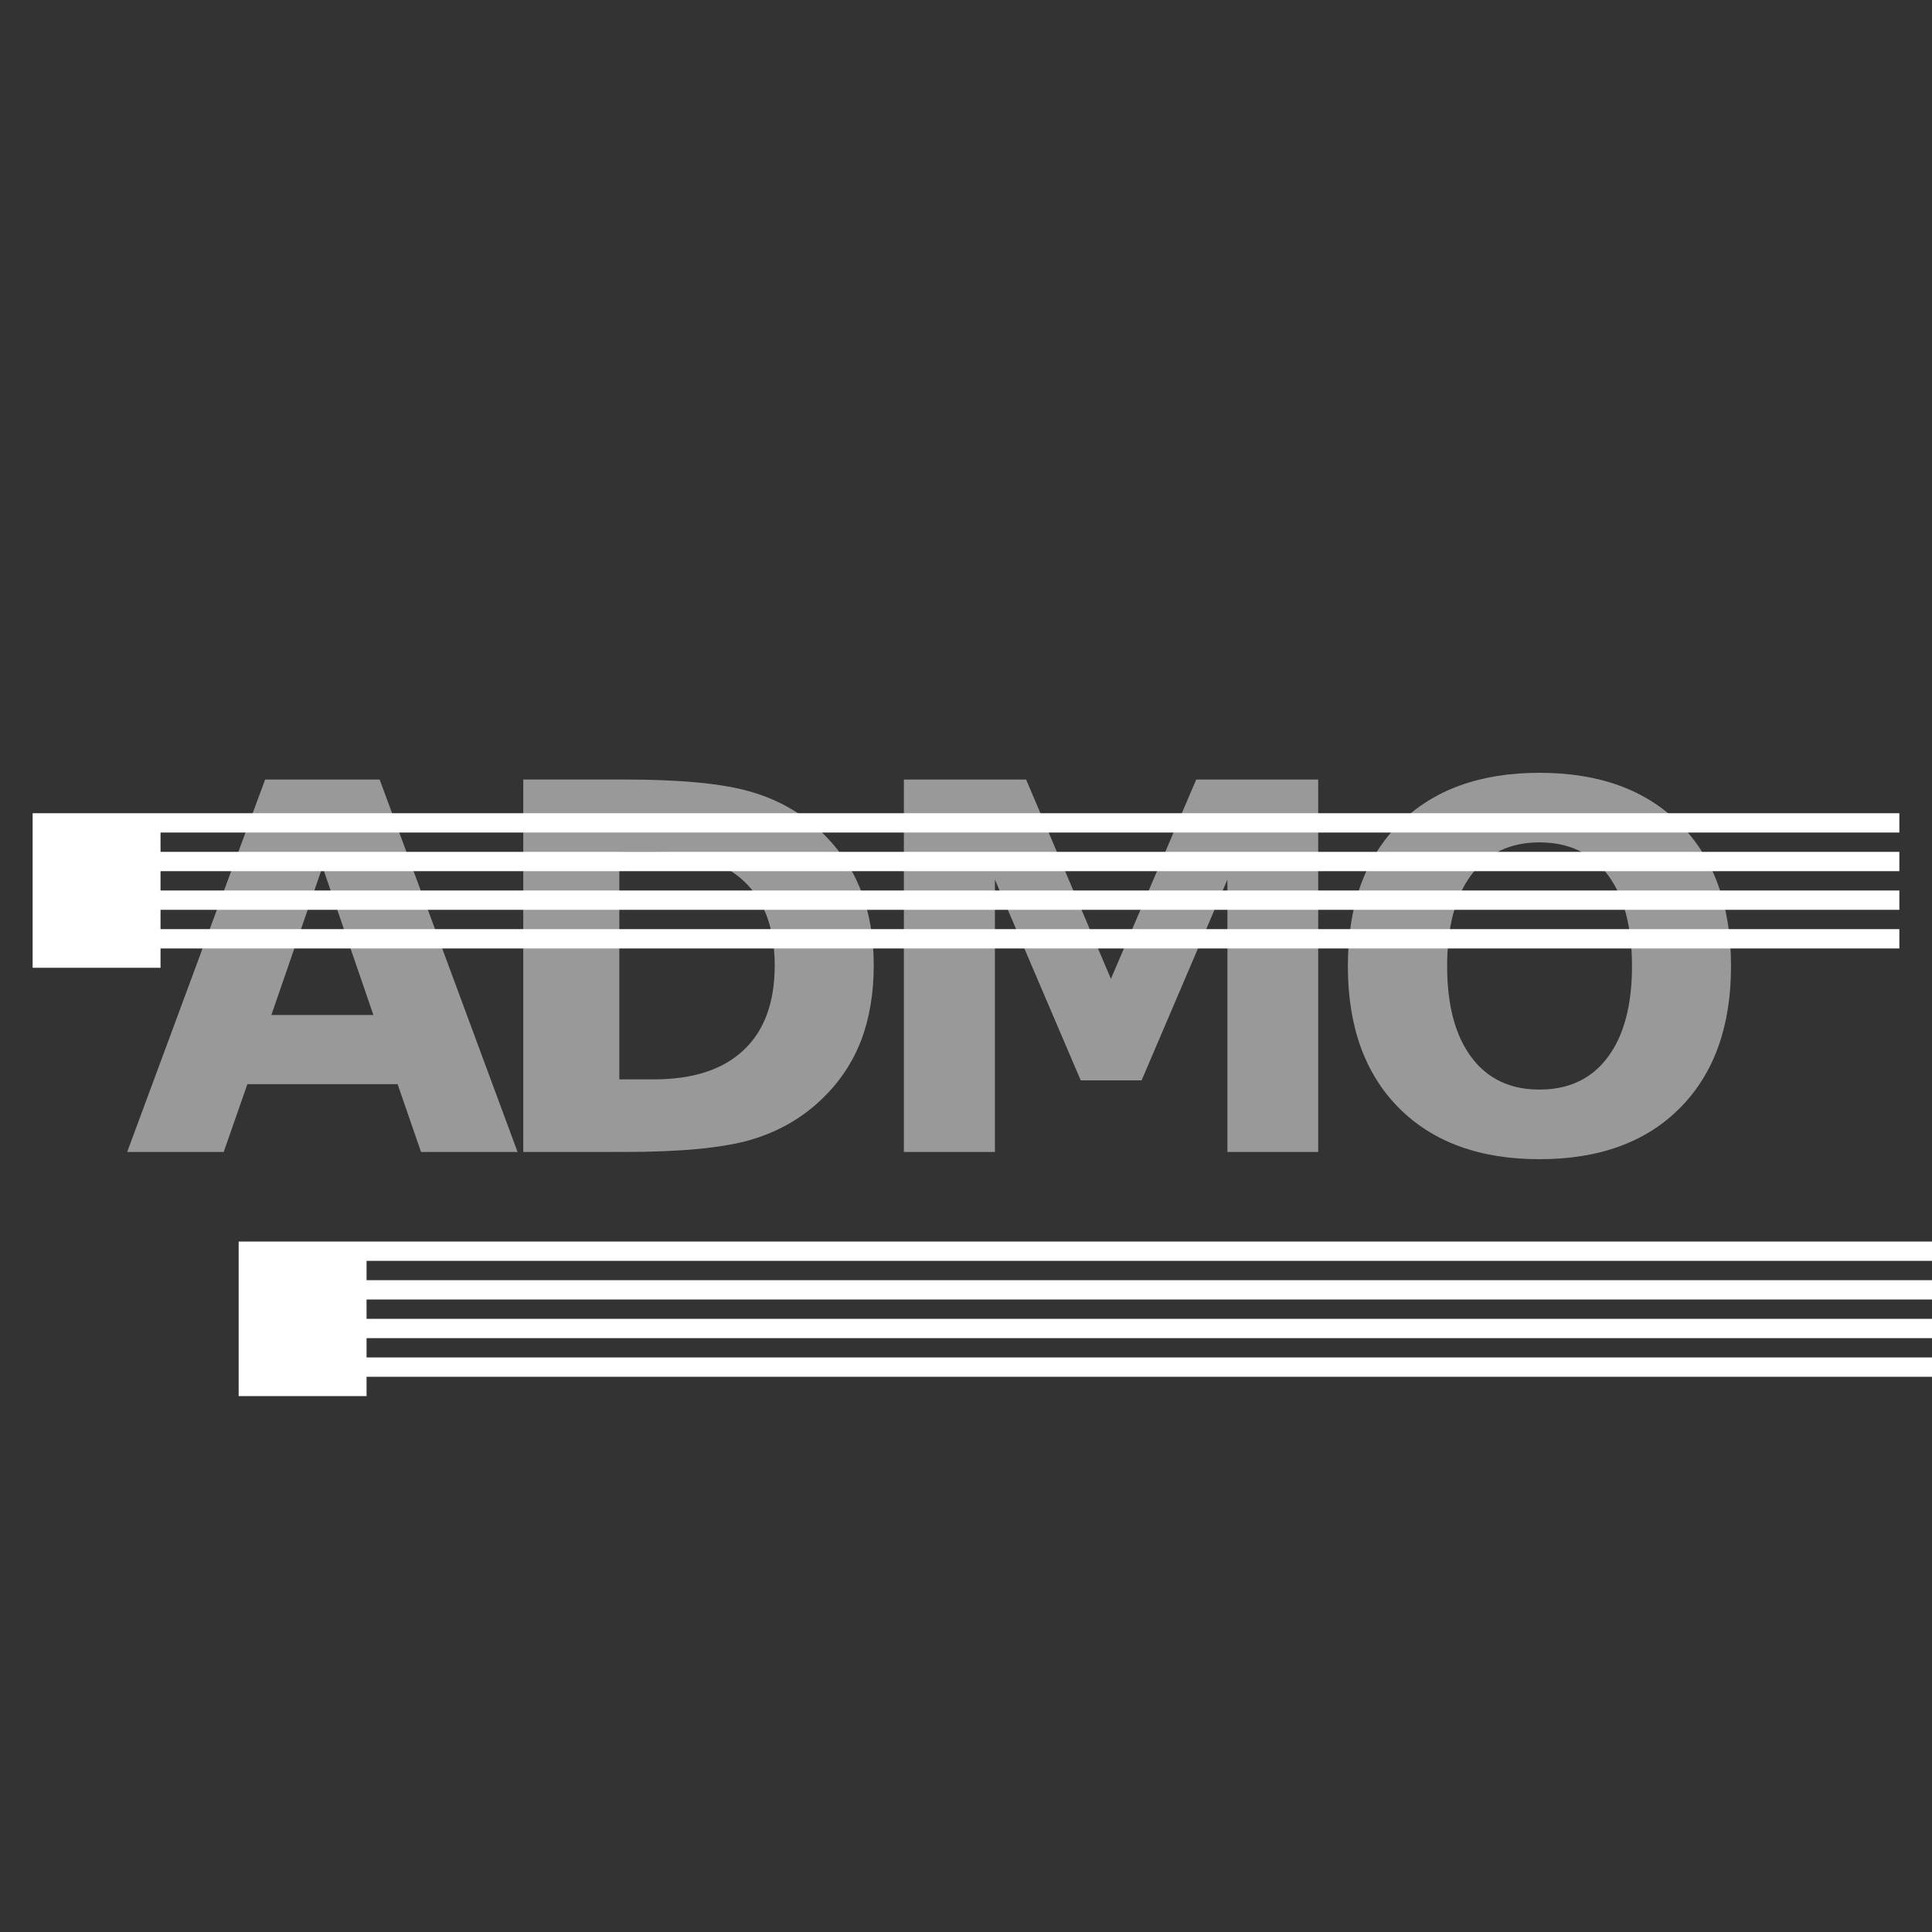 <?xml version="1.0" encoding="UTF-8" standalone="no"?>
<!-- Created with Inkscape (http://www.inkscape.org/) -->

<svg
   xmlns:dc="http://purl.org/dc/elements/1.1/"
   xmlns:cc="http://creativecommons.org/ns#"
   xmlns:rdf="http://www.w3.org/1999/02/22-rdf-syntax-ns#"
   xmlns:svg="http://www.w3.org/2000/svg"
   xmlns="http://www.w3.org/2000/svg"
   xmlns:sodipodi="http://sodipodi.sourceforge.net/DTD/sodipodi-0.dtd"
   xmlns:inkscape="http://www.inkscape.org/namespaces/inkscape"
   width="200mm"
   height="200mm"
   viewBox="0 0 200 200"
   version="1.1"
   id="svg8"
   inkscape:version="0.92.4 (5da689c313, 2019-01-14)"
   sodipodi:docname="logo.svg">
  <rect x="0" y="0" width="200" height="200" fill="#333333" stroke="none"/>
  <defs
     id="defs2" />
  <sodipodi:namedview
     id="base"
     pagecolor="#ffffff"
     bordercolor="#666666"
     borderopacity="1.0"
     inkscape:pageopacity="0.0"
     inkscape:pageshadow="2"
     inkscape:zoom="1.4142136"
     inkscape:cx="362.28847"
     inkscape:cy="413.47451"
     inkscape:document-units="mm"
     inkscape:current-layer="layer1"
     showgrid="false"
     inkscape:window-width="1920"
     inkscape:window-height="1025"
     inkscape:window-x="0"
     inkscape:window-y="27"
     inkscape:window-maximized="1" />
  <g
     inkscape:label="Layer 1"
     inkscape:groupmode="layer"
     id="layer1"
     transform="translate(0,-97)">
    <g
       aria-label="ADMO"
       style="font-style:normal;font-variant:normal;font-weight:bold;font-stretch:normal;font-size:52.886px;line-height:1.25;font-family:sans-serif;-inkscape-font-specification:'sans-serif, Bold';font-variant-ligatures:normal;font-variant-caps:normal;font-variant-numeric:normal;font-feature-settings:normal;text-align:start;letter-spacing:0px;word-spacing:0px;writing-mode:lr-tb;text-anchor:start;fill:#999999;fill-opacity:1;stroke:none;stroke-width:1.322"
       id="text126"
       transform="translate(-16.997,-46.335)">
      <path
         d="M 58.155,255.562 H 42.609 l -2.453,7.024 H 30.162 L 44.443,224.032 h 11.853 l 14.28,38.554 h -9.994 z m -13.066,-7.153 h 10.562 l -5.268,-15.339 z"
         style="font-style:normal;font-variant:normal;font-weight:bold;font-stretch:normal;font-size:52.886px;font-family:sans-serif;-inkscape-font-specification:'sans-serif, Bold';font-variant-ligatures:normal;font-variant-caps:normal;font-variant-numeric:normal;font-feature-settings:normal;text-align:start;letter-spacing:-4.498px;word-spacing:-0.937px;writing-mode:lr-tb;text-anchor:start;fill:#999999;stroke-width:1.322"
         id="path192"
         inkscape:connector-curvature="0" />
      <path
         d="m 81.107,231.546 v 23.525 h 3.564 q 6.094,0 9.296,-3.021 3.228,-3.021 3.228,-8.78 0,-5.733 -3.202,-8.728 -3.202,-2.995 -9.322,-2.995 z m -9.942,-7.515 h 10.484 q 8.78,0 13.066,1.265 4.312,1.24 7.385,4.235 2.711,2.608 4.028,6.017 1.317,3.409 1.317,7.721 0,4.364 -1.317,7.799 -1.317,3.409 -4.028,6.017 -3.099,2.995 -7.437,4.261 -4.338,1.24 -13.015,1.24 H 71.165 Z"
         style="font-style:normal;font-variant:normal;font-weight:bold;font-stretch:normal;font-size:52.886px;font-family:sans-serif;-inkscape-font-specification:'sans-serif, Bold';font-variant-ligatures:normal;font-variant-caps:normal;font-variant-numeric:normal;font-feature-settings:normal;text-align:start;letter-spacing:-4.498px;word-spacing:-0.937px;writing-mode:lr-tb;text-anchor:start;fill:#999999;stroke-width:1.322"
         id="path194"
         inkscape:connector-curvature="0" />
      <path
         d="m 110.566,224.032 h 12.653 l 8.78,20.633 8.832,-20.633 h 12.627 v 38.554 h -9.4 v -28.199 l -8.883,20.788 h -6.301 l -8.883,-20.788 v 28.199 h -9.425 z"
         style="font-style:normal;font-variant:normal;font-weight:bold;font-stretch:normal;font-size:52.886px;font-family:sans-serif;-inkscape-font-specification:'sans-serif, Bold';font-variant-ligatures:normal;font-variant-caps:normal;font-variant-numeric:normal;font-feature-settings:normal;text-align:start;letter-spacing:-4.498px;word-spacing:-0.937px;writing-mode:lr-tb;text-anchor:start;fill:#999999;stroke-width:1.322"
         id="path196"
         inkscape:connector-curvature="0" />
      <path
         d="m 176.359,230.539 q -4.545,0 -7.05,3.357 -2.505,3.357 -2.505,9.451 0,6.068 2.505,9.425 2.505,3.357 7.05,3.357 4.571,0 7.076,-3.357 2.505,-3.357 2.505,-9.425 0,-6.094 -2.505,-9.451 -2.505,-3.357 -7.076,-3.357 z m 0,-7.205 q 9.296,0 14.564,5.32 5.268,5.32 5.268,14.693 0,9.348 -5.268,14.668 -5.268,5.32 -14.564,5.32 -9.271,0 -14.564,-5.32 -5.268,-5.32 -5.268,-14.668 0,-9.374 5.268,-14.693 5.294,-5.32 14.564,-5.32 z"
         style="font-style:normal;font-variant:normal;font-weight:bold;font-stretch:normal;font-size:52.886px;font-family:sans-serif;-inkscape-font-specification:'sans-serif, Bold';font-variant-ligatures:normal;font-variant-caps:normal;font-variant-numeric:normal;font-feature-settings:normal;text-align:start;letter-spacing:-4.498px;word-spacing:-0.937px;writing-mode:lr-tb;text-anchor:start;fill:#999999;stroke-width:1.322"
         id="path198"
         inkscape:connector-curvature="0" />
    </g>
    <path
       style="fill:#ffffff;fill-opacity:1;stroke:none;stroke-width:0.227"
       d="m 3.379,181.184 v 2 2 2 2 2 2 2 2 H 16.617 v -2 h 180.004 v -2 H 16.617 v -2 h 180.004 v -2 H 16.617 v -2 h 180.004 v -2 H 16.617 v -2 h 180.004 v -2 z"
       id="rect138"
       inkscape:connector-curvature="0" />
    <path
       inkscape:connector-curvature="0"
       id="path206"
       d="m 24.707,225.524 v 2 2 2 2 2 2 2 2 H 37.946 V 239.524 H 217.949 v -2 H 37.946 v -2 H 217.949 v -2 H 37.946 v -2 H 217.949 v -2 H 37.946 v -2 H 217.949 v -2 z"
       style="fill:#ffffff;fill-opacity:1;stroke:none;stroke-width:0.227" />
  </g>
</svg>
